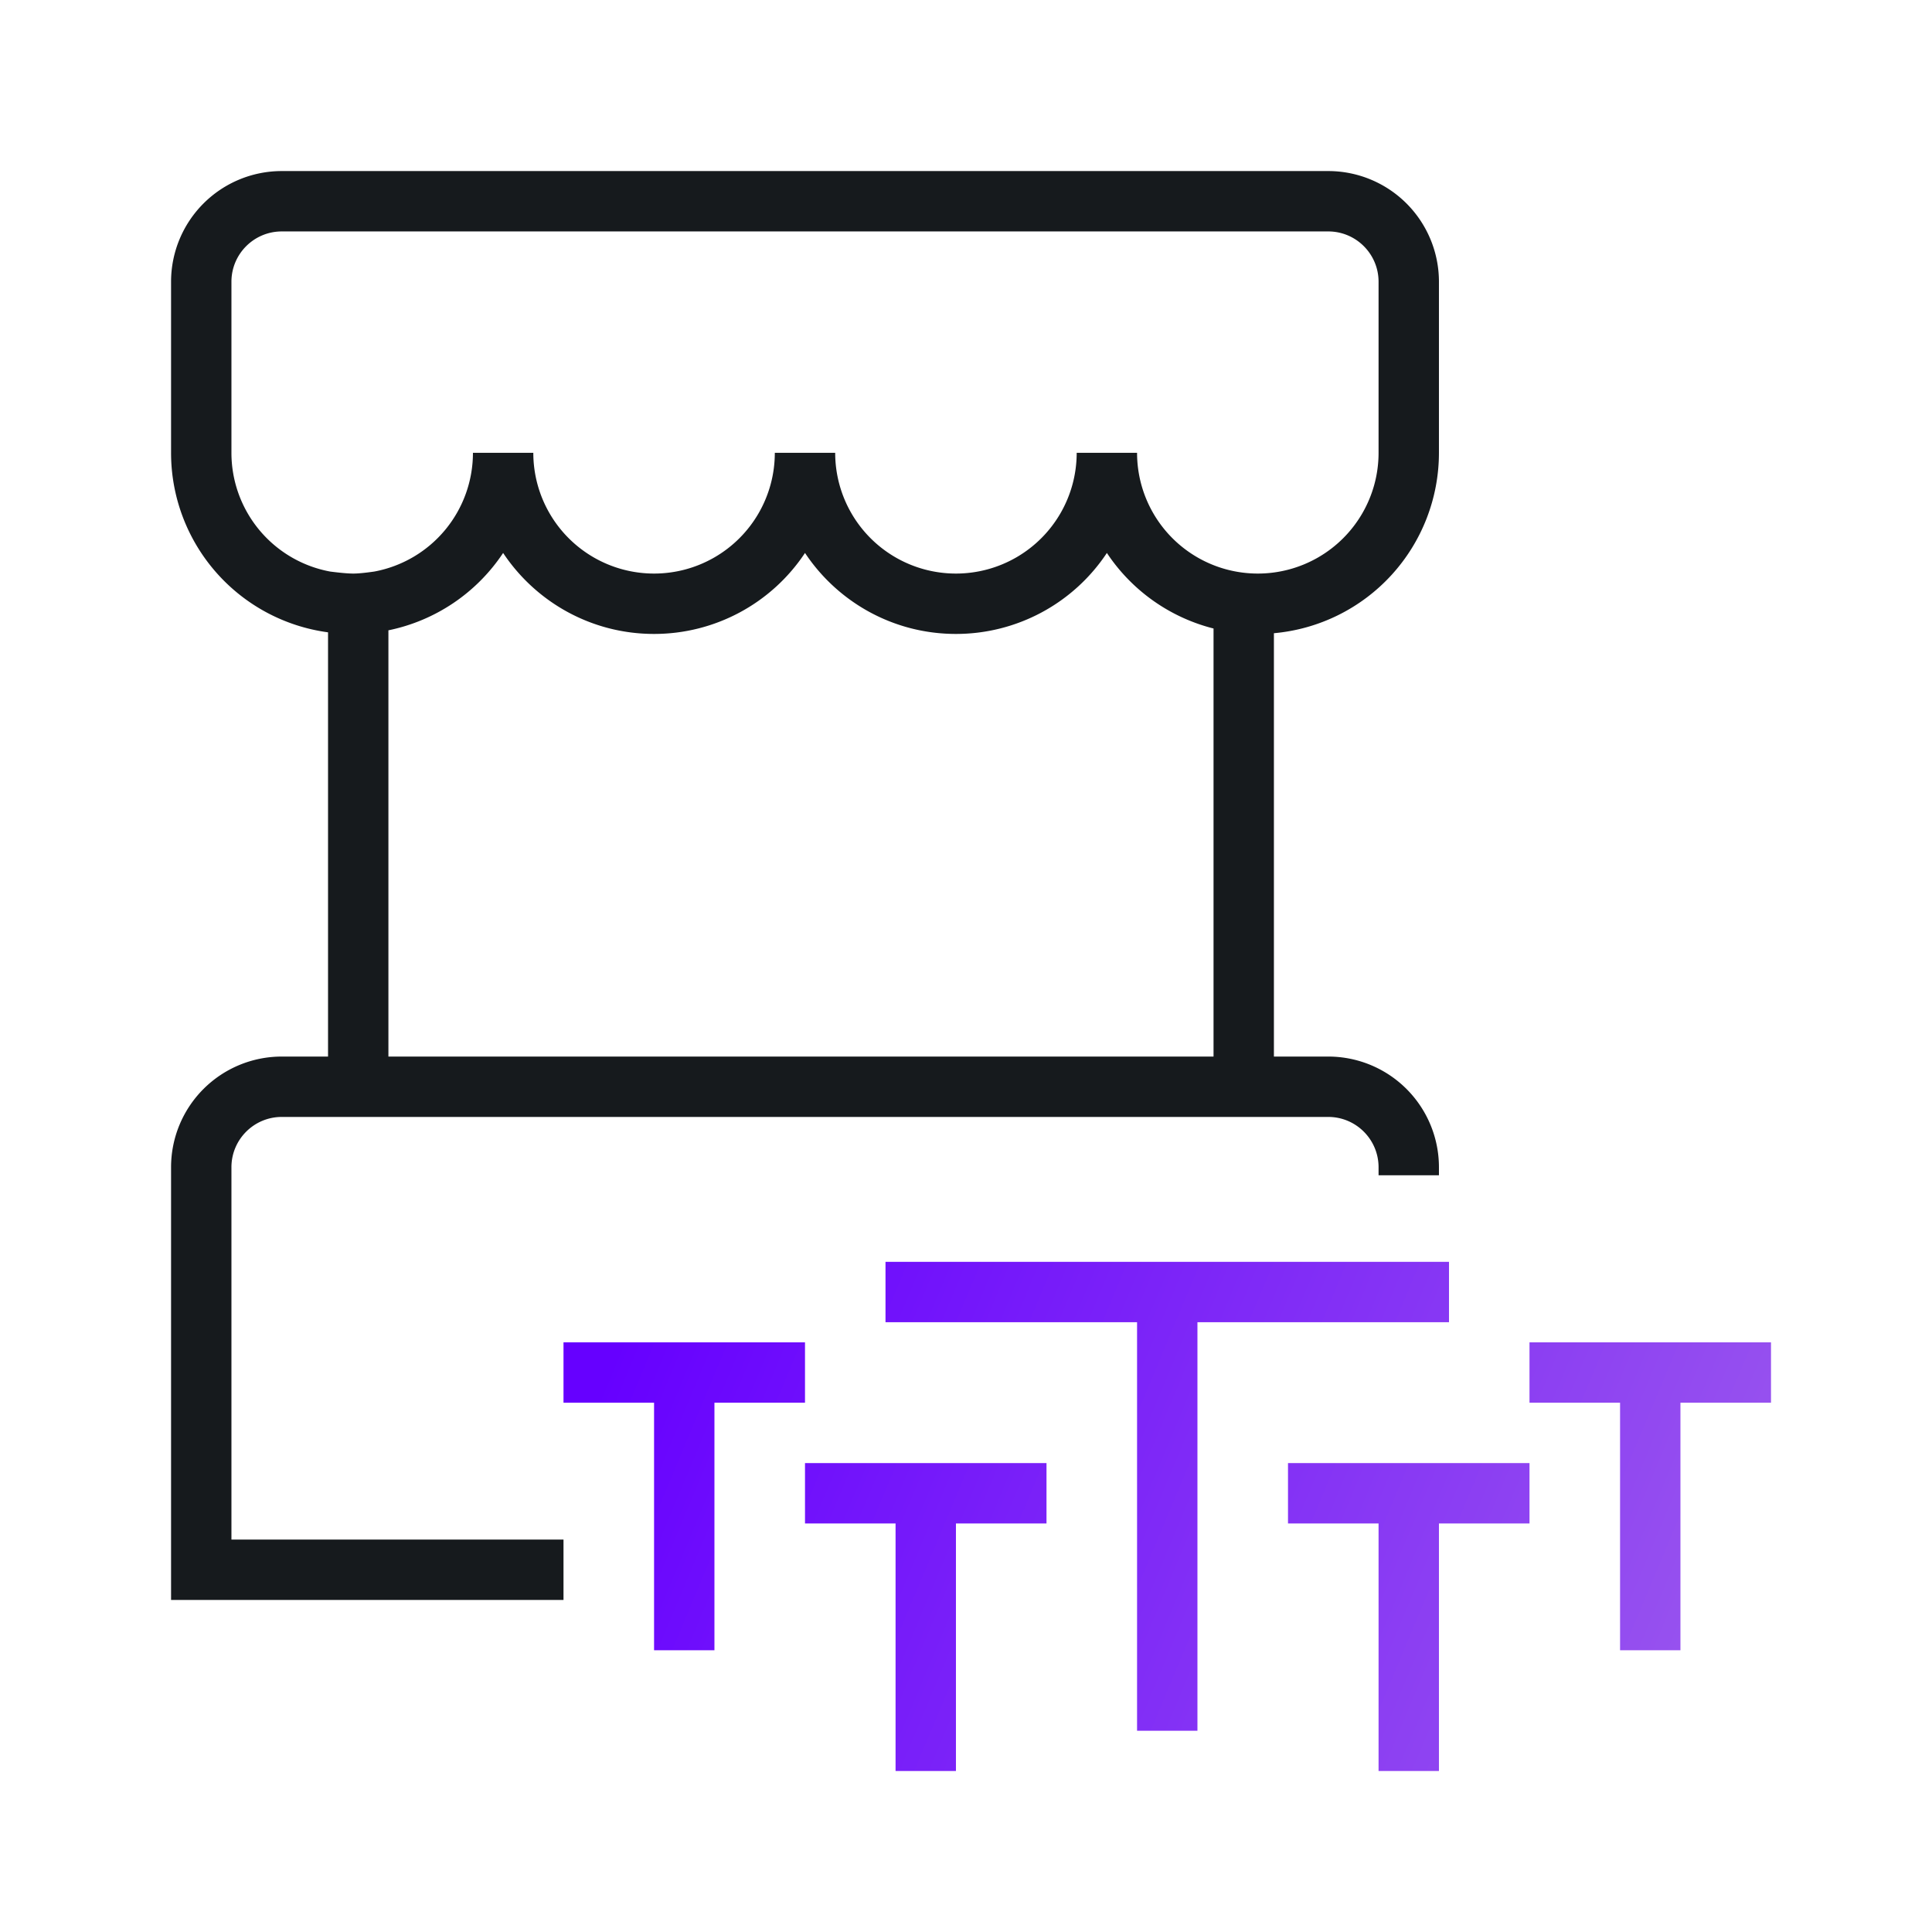 <svg xmlns="http://www.w3.org/2000/svg" width="48" height="48" viewBox="0 0 48 48">
    <defs>
        <linearGradient id="a" x1="0%" y1="41.11%" y2="58.89%">
            <stop offset="0%" stop-color="#60F"/>
            <stop offset="100%" stop-color="#95E"/>
        </linearGradient>
    </defs>
    <g fill="currentColor" fill-rule="evenodd">
        <path fill="#161A1D" d="M35.75 29.2h-1.5V29c0-.69-.56-1.25-1.25-1.25H7c-.69 0-1.25.56-1.25 1.25v9.25H14v1.5H4.25V29A2.75 2.75 0 0 1 7 26.25h1.15V15.71a4.5 4.5 0 0 1-3.9-4.46V7A2.75 2.75 0 0 1 7 4.25h26A2.75 2.75 0 0 1 35.75 7v4.25a4.5 4.5 0 0 1-4.1 4.482V26.25H33A2.75 2.75 0 0 1 35.75 29v.2zm-1.5-17.95V7c0-.69-.56-1.25-1.25-1.25H7c-.69 0-1.25.56-1.25 1.25v4.25a3 3 0 0 0 2.452 2.95c.258.033.45.05.577.05.117 0 .29-.017.52-.05a3 3 0 0 0 2.451-2.95h1.5a3 3 0 0 0 6 0h1.5a3 3 0 0 0 6 0h1.5a3 3 0 0 0 6 0zm-4.1 4.365a4.507 4.507 0 0 1-2.65-1.877 4.496 4.496 0 0 1-3.75 2.012c-1.565 0-2.944-.8-3.75-2.012a4.496 4.496 0 0 1-3.75 2.012c-1.565 0-2.944-.8-3.75-2.012a4.504 4.504 0 0 1-2.85 1.922v10.59h20.5V15.615z"/>
        <path fill="url(#a)" d="M35.75 37.85V44h-1.5v-6.15H32v-1.5h6v1.5h-2.25zm-18-3V41h-1.5v-6.15H14v-1.5h6v1.5h-2.25zm24 0V41h-1.5v-6.15H38v-1.5h6v1.5h-2.25zm-18 3V44h-1.5v-6.15H20v-1.5h6v1.5h-2.25zm6-5V43h-1.5V32.85H22v-1.5h14v1.5h-6.25z"/>
    </g>
</svg>
